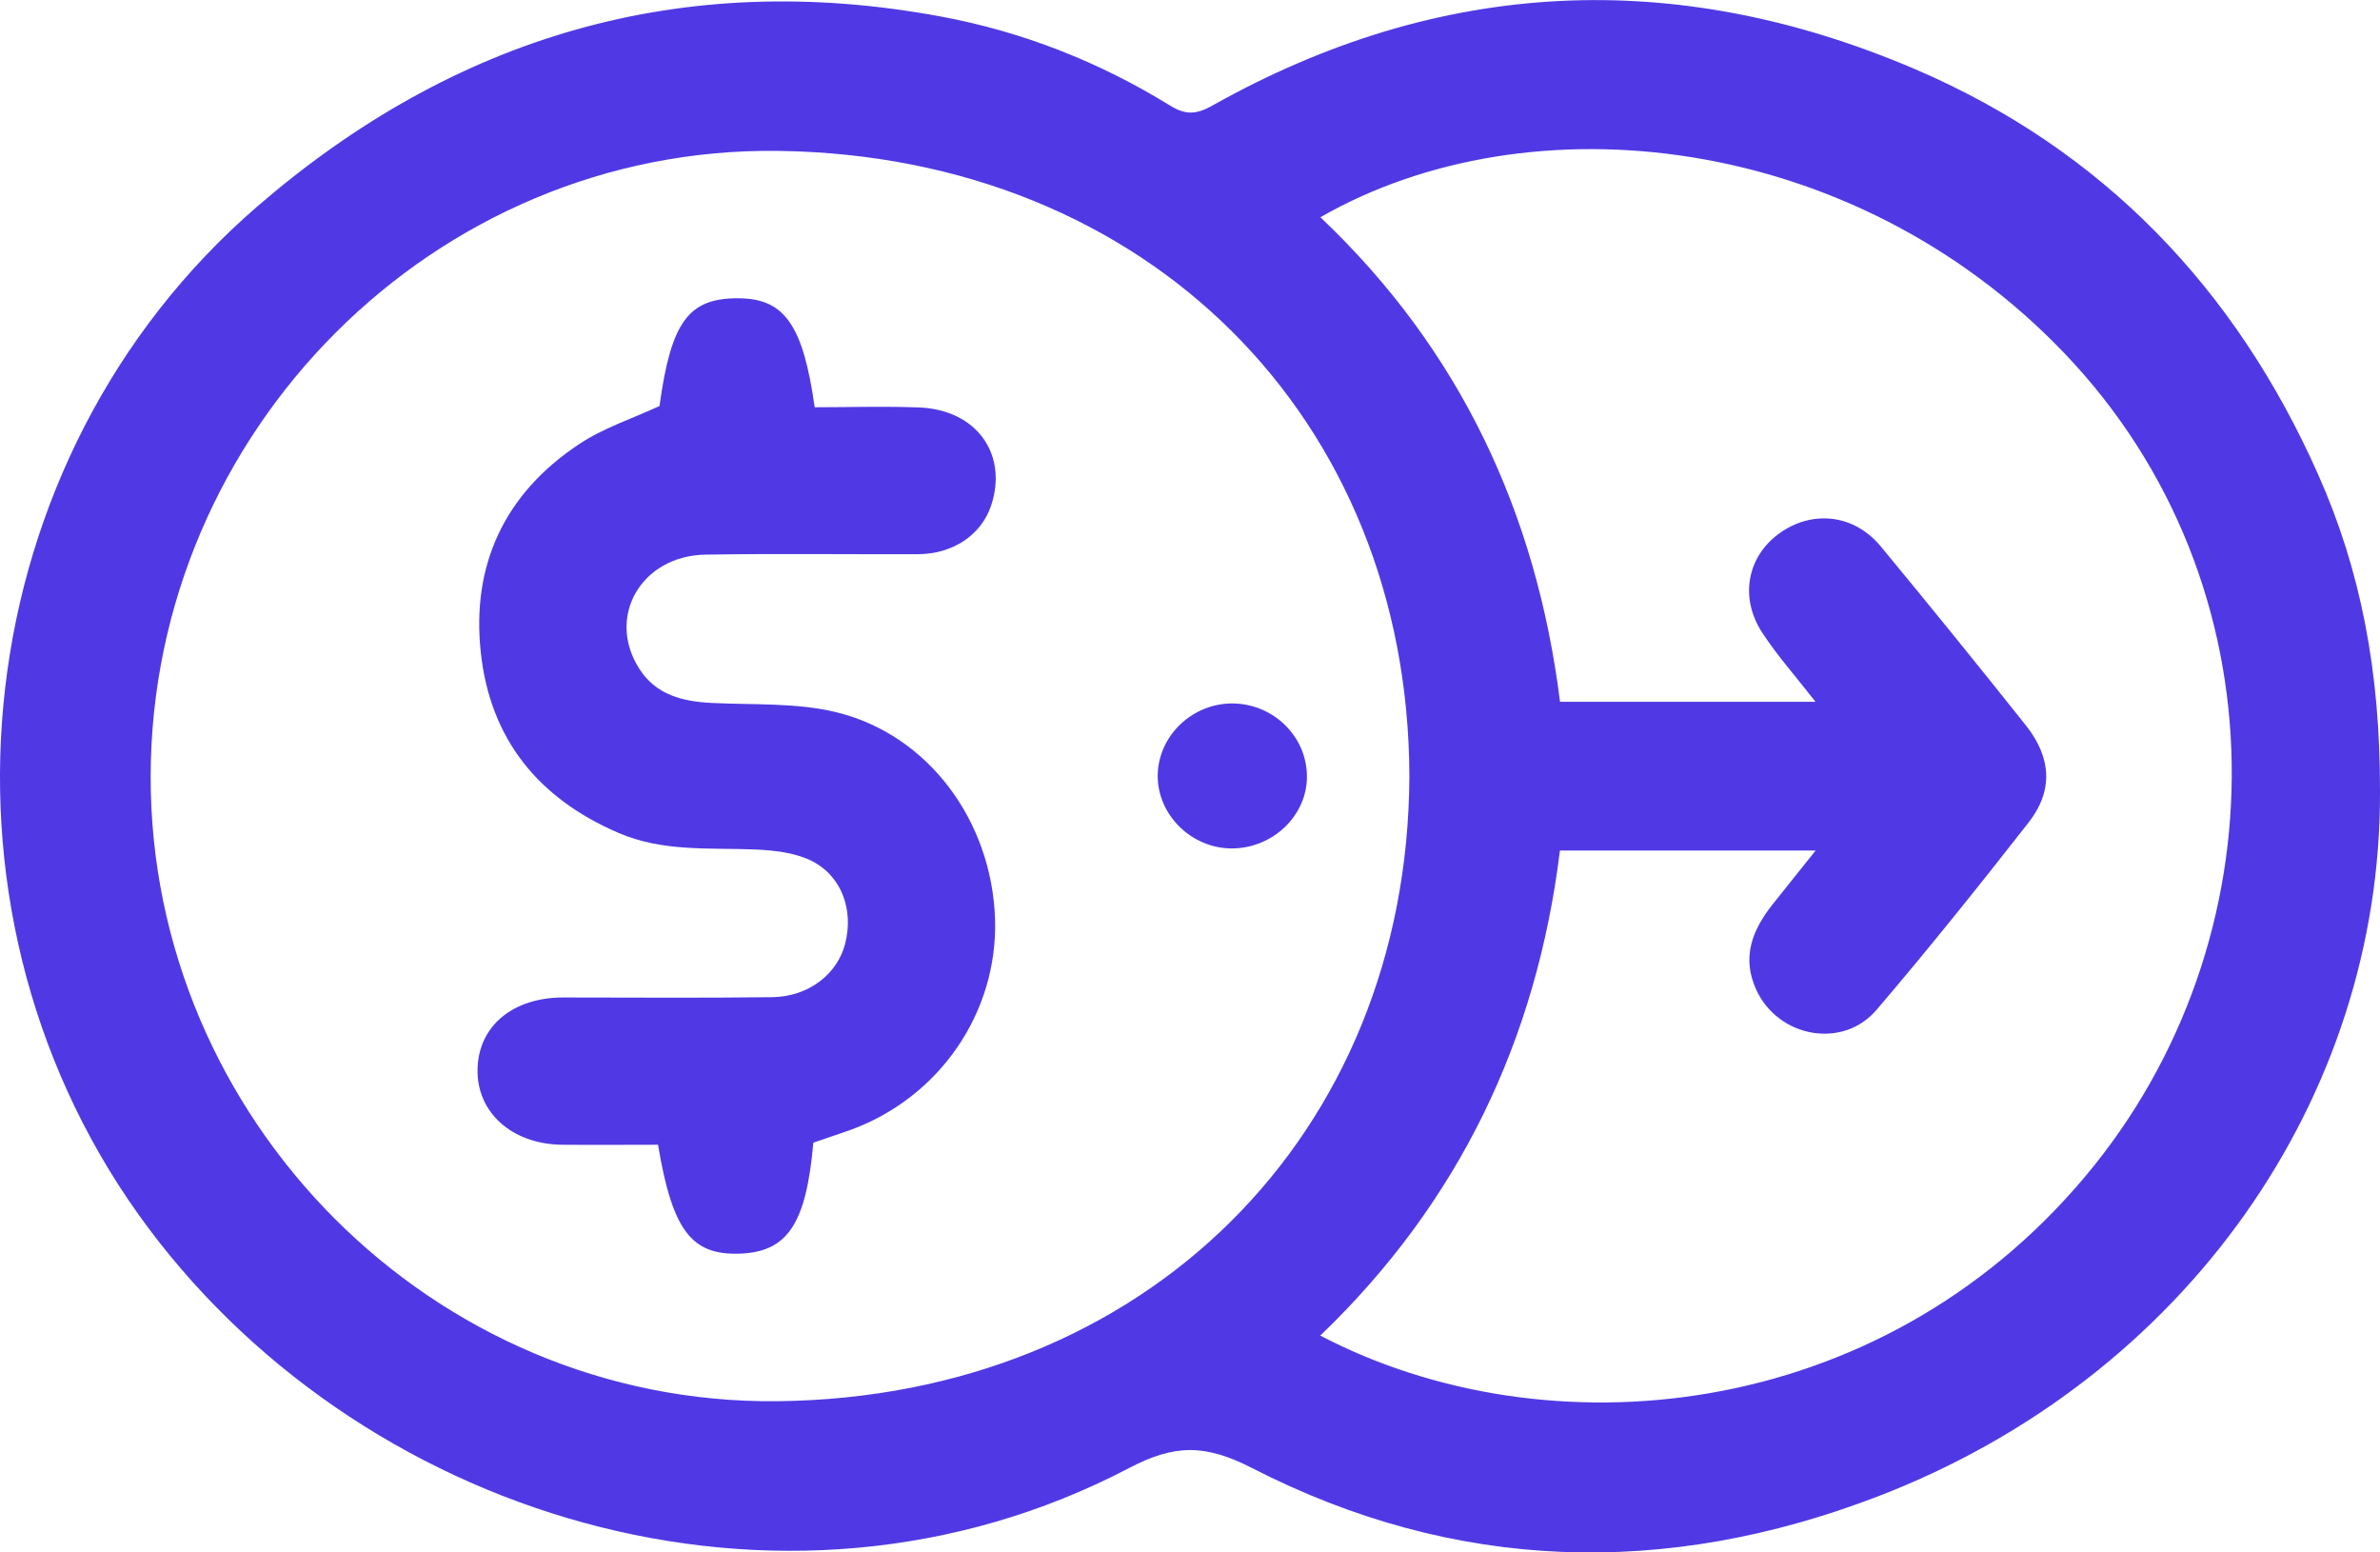 <svg width="23" height="15" viewBox="0 0 23 15" fill="none" xmlns="http://www.w3.org/2000/svg">
<path d="M23 7.649C23.01 10.605 21.125 13.315 18.147 14.459C16.093 15.248 14.06 15.19 12.1 14.185C11.649 13.954 11.354 13.952 10.909 14.186C7.545 15.946 3.418 14.65 1.337 11.733C-0.814 8.715 -0.326 4.424 2.486 1.995C4.387 0.353 6.587 -0.305 9.089 0.159C9.88 0.305 10.624 0.598 11.309 1.021C11.462 1.115 11.565 1.105 11.718 1.019C13.917 -0.215 16.189 -0.32 18.497 0.664C20.321 1.442 21.605 2.79 22.401 4.582C22.812 5.504 23.003 6.485 23 7.65V7.649ZM13.62 7.502C13.612 4.047 11.089 1.506 7.523 1.458C4.194 1.413 1.465 4.173 1.456 7.494C1.447 10.804 4.177 13.574 7.513 13.539C11.076 13.5 13.604 10.954 13.62 7.503V7.502ZM17.544 6.78C17.354 6.536 17.176 6.336 17.031 6.115C16.809 5.776 16.884 5.383 17.188 5.159C17.507 4.924 17.915 4.965 18.175 5.279C18.648 5.851 19.116 6.428 19.578 7.009C19.826 7.322 19.843 7.64 19.606 7.945C19.127 8.557 18.64 9.166 18.135 9.757C17.806 10.143 17.183 10.023 16.972 9.563C16.83 9.252 16.932 8.991 17.125 8.745C17.258 8.577 17.393 8.41 17.546 8.218H15.075C14.85 10.049 14.098 11.619 12.759 12.905C14.948 14.049 18.149 13.756 20.154 11.364C22.06 9.091 22.083 5.644 19.95 3.413C17.907 1.277 14.786 0.937 12.76 2.099C14.109 3.377 14.847 4.955 15.076 6.781H17.543L17.544 6.78Z" fill="#5039E4"/>
<path d="M6.373 3.925C6.484 3.114 6.651 2.88 7.133 2.882C7.579 2.883 7.76 3.135 7.873 3.935C8.205 3.935 8.545 3.924 8.883 3.937C9.436 3.959 9.743 4.387 9.578 4.885C9.483 5.169 9.209 5.354 8.869 5.355C8.186 5.357 7.502 5.348 6.819 5.359C6.196 5.369 5.856 5.961 6.179 6.463C6.339 6.714 6.595 6.778 6.877 6.792C7.279 6.812 7.694 6.788 8.079 6.881C8.973 7.098 9.586 7.935 9.616 8.882C9.644 9.786 9.075 10.612 8.207 10.922C8.091 10.963 7.973 11.002 7.86 11.041C7.791 11.825 7.611 12.095 7.153 12.113C6.683 12.131 6.498 11.891 6.359 11.061C6.054 11.061 5.742 11.064 5.43 11.061C4.945 11.055 4.604 10.746 4.615 10.328C4.625 9.914 4.954 9.639 5.441 9.638C6.115 9.638 6.789 9.644 7.463 9.635C7.812 9.631 8.092 9.413 8.167 9.12C8.251 8.795 8.137 8.465 7.841 8.317C7.681 8.238 7.48 8.216 7.297 8.208C6.851 8.19 6.403 8.233 5.973 8.046C5.199 7.712 4.738 7.139 4.647 6.31C4.553 5.46 4.876 4.77 5.594 4.293C5.827 4.137 6.105 4.047 6.376 3.922L6.373 3.925Z" fill="#5039E4"/>
<path d="M11.905 8.198C11.512 8.198 11.182 7.871 11.188 7.487C11.195 7.112 11.515 6.802 11.899 6.797C12.296 6.793 12.625 7.107 12.63 7.495C12.636 7.876 12.303 8.197 11.905 8.198Z" fill="#5039E4"/>
</svg>
